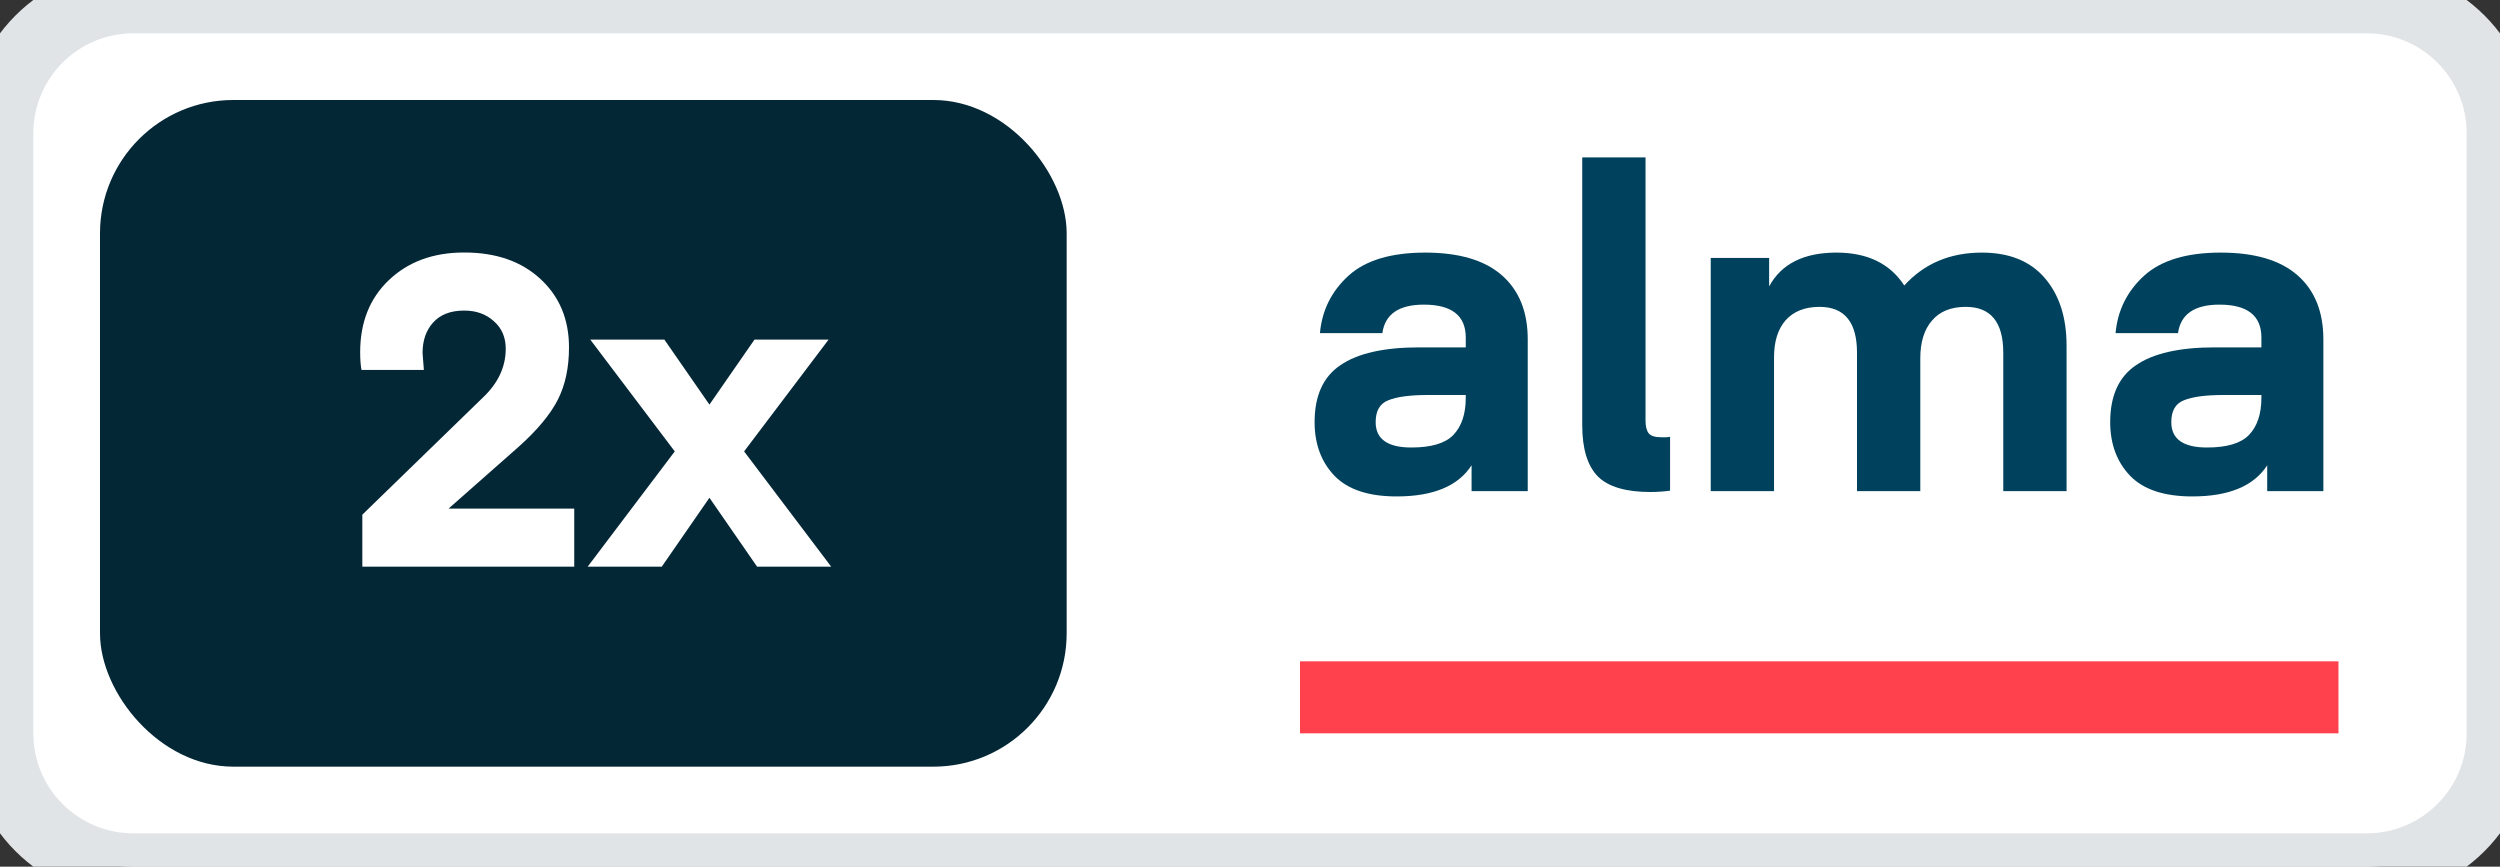 <svg xmlns="http://www.w3.org/2000/svg" width="75" height="26" fill="none" viewBox="0 0 75 26"><rect x="0" y="0" width="75" height="26" fill="#333333" stroke="none"/><path fill="#fff" d="M0 4C0 1.791 1.791 0 4 0H71C73.209 0 75 1.791 75 4V22C75 24.209 73.209 26 71 26H4C1.791 26 0 24.209 0 22V4Z"/><rect width="29" height="20" x="3" y="3" fill="#042736" rx="4"/><path fill="#fff" d="M17.227 17H10.87V15.44L14.483 11.93C14.943 11.497 15.172 11.007 15.172 10.461C15.172 10.123 15.056 9.85 14.822 9.642C14.588 9.425 14.289 9.317 13.925 9.317C13.517 9.317 13.205 9.438 12.989 9.681C12.78 9.915 12.677 10.218 12.677 10.591L12.716 11.098H10.844C10.818 10.951 10.805 10.773 10.805 10.565C10.805 9.672 11.091 8.953 11.662 8.407C12.243 7.852 12.997 7.575 13.925 7.575C14.878 7.575 15.64 7.839 16.212 8.368C16.785 8.897 17.07 9.581 17.07 10.422C17.07 11.029 16.958 11.553 16.733 11.995C16.507 12.437 16.113 12.909 15.55 13.412L13.457 15.258H17.227V17ZM24.858 10.188L22.323 13.542L24.936 17H22.713L21.283 14.933L19.853 17H17.63L20.243 13.542L17.708 10.188H19.931L21.283 12.138L22.635 10.188H24.858Z"/><g clip-path="url(#clip0)"><path fill="#00425D" d="M43.973 11.93V11.85H42.836C42.3 11.85 41.904 11.903 41.645 12.01C41.395 12.108 41.27 12.326 41.27 12.664C41.27 13.171 41.627 13.425 42.341 13.425C42.938 13.425 43.357 13.3 43.598 13.051C43.848 12.793 43.973 12.419 43.973 11.93ZM41.899 14.893C41.061 14.893 40.441 14.689 40.039 14.279C39.638 13.861 39.438 13.322 39.438 12.664C39.438 11.872 39.696 11.302 40.213 10.955C40.731 10.599 41.52 10.421 42.581 10.421H43.973V10.127C43.973 9.469 43.553 9.139 42.715 9.139C41.966 9.139 41.551 9.424 41.471 9.994H39.598C39.66 9.309 39.946 8.735 40.454 8.272C40.963 7.809 41.73 7.578 42.755 7.578C43.772 7.578 44.539 7.805 45.056 8.258C45.574 8.712 45.832 9.353 45.832 10.181V14.733H44.147V13.959C43.745 14.582 42.996 14.893 41.899 14.893Z"/><path fill="#00425D" d="M50.102 13.104V14.72C49.915 14.746 49.719 14.76 49.514 14.76C48.773 14.76 48.247 14.604 47.935 14.293C47.623 13.972 47.467 13.46 47.467 12.757V4.721H49.366V12.624C49.366 12.793 49.398 12.918 49.46 12.998C49.523 13.078 49.652 13.118 49.848 13.118C49.893 13.118 49.942 13.118 49.995 13.118C50.058 13.109 50.093 13.104 50.102 13.104Z"/><path fill="#00425D" d="M57.609 10.755V14.733H55.71V10.581C55.71 9.665 55.335 9.206 54.586 9.206C54.149 9.206 53.81 9.34 53.569 9.607C53.337 9.874 53.221 10.243 53.221 10.715V14.733H51.322V7.738H53.074V8.592C53.44 7.916 54.113 7.578 55.094 7.578C56.022 7.578 56.7 7.907 57.128 8.565C57.725 7.907 58.501 7.578 59.456 7.578C60.276 7.578 60.905 7.831 61.342 8.339C61.779 8.846 61.997 9.522 61.997 10.368V14.733H60.098V10.581C60.098 9.665 59.723 9.206 58.974 9.206C58.528 9.206 58.189 9.344 57.957 9.62C57.725 9.887 57.609 10.265 57.609 10.755Z"/><path fill="#00425D" d="M67.842 11.93V11.85H66.704C66.169 11.85 65.772 11.903 65.514 12.01C65.264 12.108 65.139 12.326 65.139 12.664C65.139 13.171 65.496 13.425 66.21 13.425C66.807 13.425 67.226 13.3 67.467 13.051C67.717 12.793 67.842 12.419 67.842 11.93ZM65.768 14.893C64.93 14.893 64.31 14.689 63.908 14.279C63.507 13.861 63.306 13.322 63.306 12.664C63.306 11.872 63.565 11.302 64.082 10.955C64.6 10.599 65.389 10.421 66.45 10.421H67.842V10.127C67.842 9.469 67.422 9.139 66.584 9.139C65.835 9.139 65.42 9.424 65.34 9.994H63.467C63.529 9.309 63.815 8.735 64.323 8.272C64.832 7.809 65.599 7.578 66.624 7.578C67.641 7.578 68.408 7.805 68.925 8.258C69.443 8.712 69.701 9.353 69.701 10.181V14.733H68.016V13.959C67.614 14.582 66.865 14.893 65.768 14.893Z"/><rect width="31.154" height="2.211" x="39" y="19.84" fill="#FF414D"/></g><path fill="#E1E4E6" d="M4 1H71V-1H4V1ZM74 4V22H76V4H74ZM71 25H4V27H71V25ZM1 22V4H-1V22H1ZM4 25C2.343 25 1 23.657 1 22H-1C-1 24.761 1.239 27 4 27V25ZM74 22C74 23.657 72.657 25 71 25V27C73.761 27 76 24.761 76 22H74ZM71 1C72.657 1 74 2.343 74 4H76C76 1.239 73.761 -1 71 -1V1ZM4 -1C1.239 -1 -1 1.239 -1 4H1C1 2.343 2.343 1 4 1V-1Z"/><defs><clipPath id="clip0"><rect width="31.154" height="18" fill="#fff" transform="translate(39 4)"/></clipPath></defs></svg>